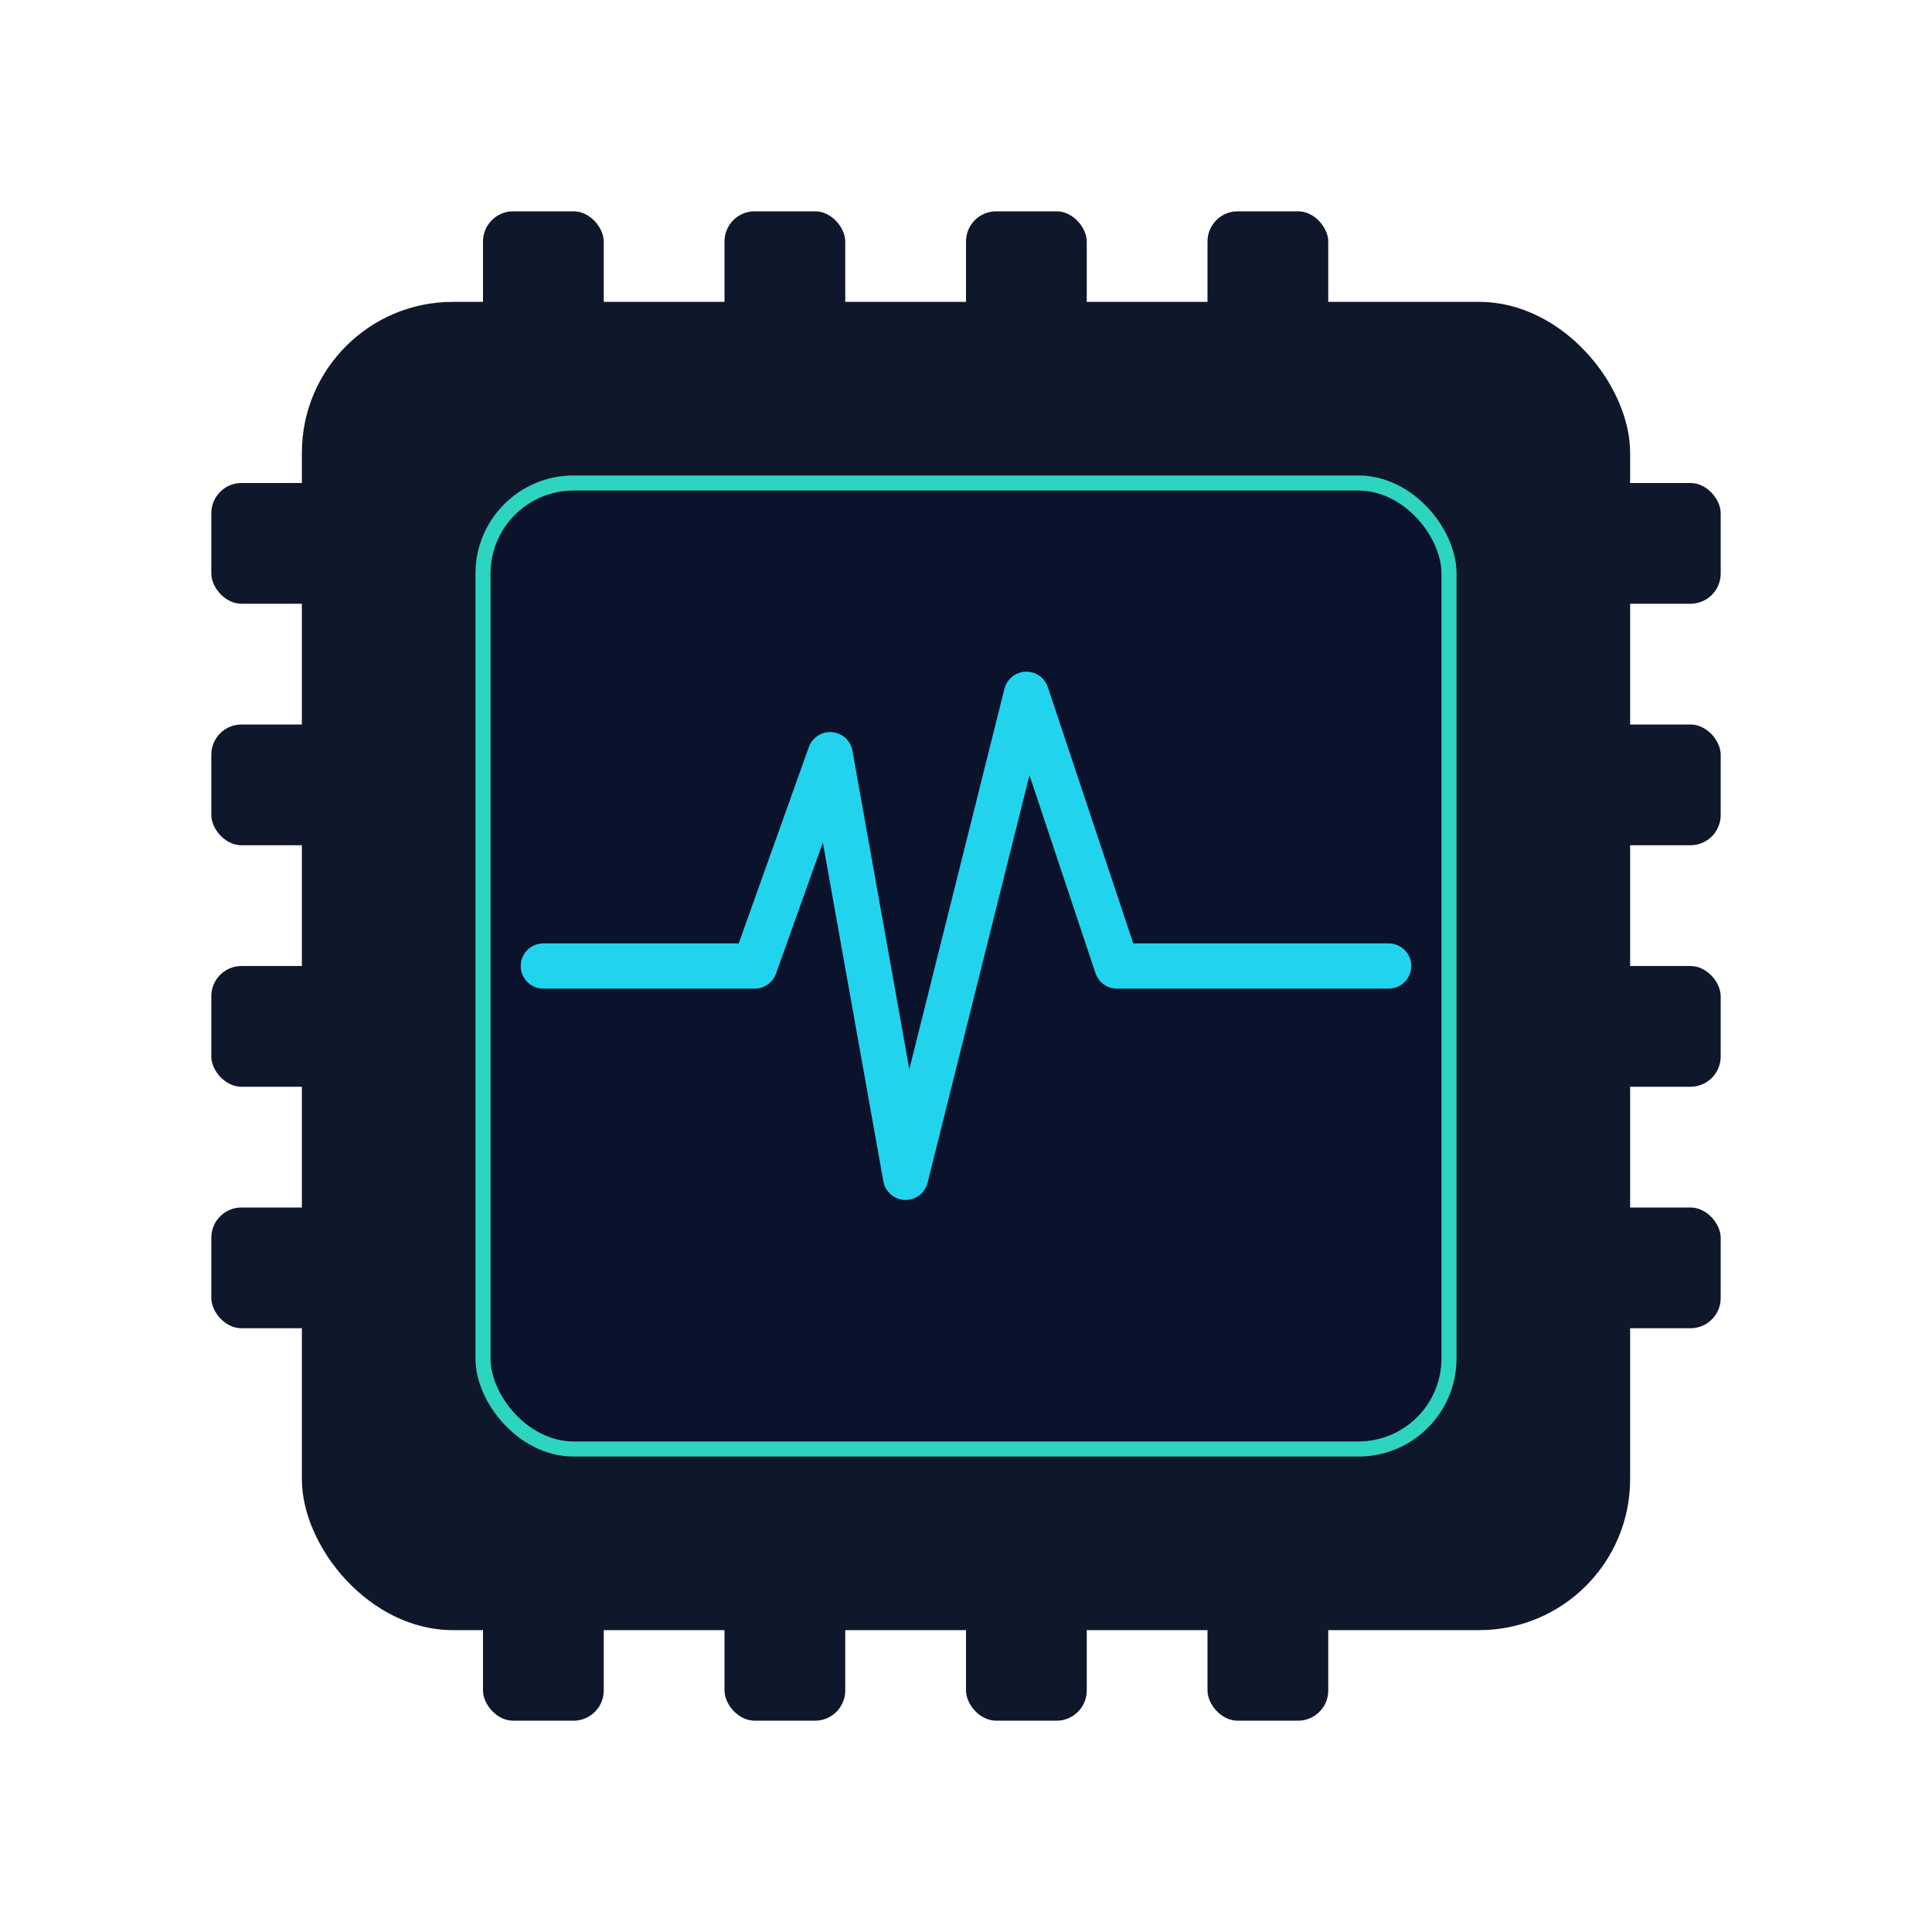 <?xml version="1.0" encoding="UTF-8"?>
<svg width="256" height="256" viewBox="0 0 256 256" fill="none" xmlns="http://www.w3.org/2000/svg">
  <rect width="256" height="256" rx="28" fill="transparent"/>
  <!-- Chip body -->
  <rect x="40" y="40" width="176" height="176" rx="20" fill="#0F172A"/>
  <!-- Pins -->
  <g fill="#0F172A">
    <!-- Top pins -->
    <rect x="64" y="28" width="16" height="20" rx="4"/>
    <rect x="96" y="28" width="16" height="20" rx="4"/>
    <rect x="128" y="28" width="16" height="20" rx="4"/>
    <rect x="160" y="28" width="16" height="20" rx="4"/>
    <!-- Bottom pins -->
    <rect x="64" y="208" width="16" height="20" rx="4"/>
    <rect x="96" y="208" width="16" height="20" rx="4"/>
    <rect x="128" y="208" width="16" height="20" rx="4"/>
    <rect x="160" y="208" width="16" height="20" rx="4"/>
    <!-- Left pins -->
    <rect x="28" y="64" width="20" height="16" rx="4"/>
    <rect x="28" y="96" width="20" height="16" rx="4"/>
    <rect x="28" y="128" width="20" height="16" rx="4"/>
    <rect x="28" y="160" width="20" height="16" rx="4"/>
    <!-- Right pins -->
    <rect x="208" y="64" width="20" height="16" rx="4"/>
    <rect x="208" y="96" width="20" height="16" rx="4"/>
    <rect x="208" y="128" width="20" height="16" rx="4"/>
    <rect x="208" y="160" width="20" height="16" rx="4"/>
  </g>
  <!-- Inner container -->
  <rect x="64" y="64" width="128" height="128" rx="12" fill="#0B122B" stroke="#2DD4BF" stroke-width="2"/>
  <!-- ECG line -->
  <path d="M72 128 L100 128 L110 100 L120 156 L136 92 L148 128 L184 128"
        stroke="#22D3EE" stroke-width="6" stroke-linecap="round" stroke-linejoin="round" fill="none"/>
  <!-- Glow -->
  <filter id="glow" x="-50%" y="-50%" width="200%" height="200%">
    <feGaussianBlur stdDeviation="4" result="blur"/>
    <feMerge>
      <feMergeNode in="blur"/>
      <feMergeNode in="SourceGraphic"/>
    </feMerge>
  </filter>
</svg>
